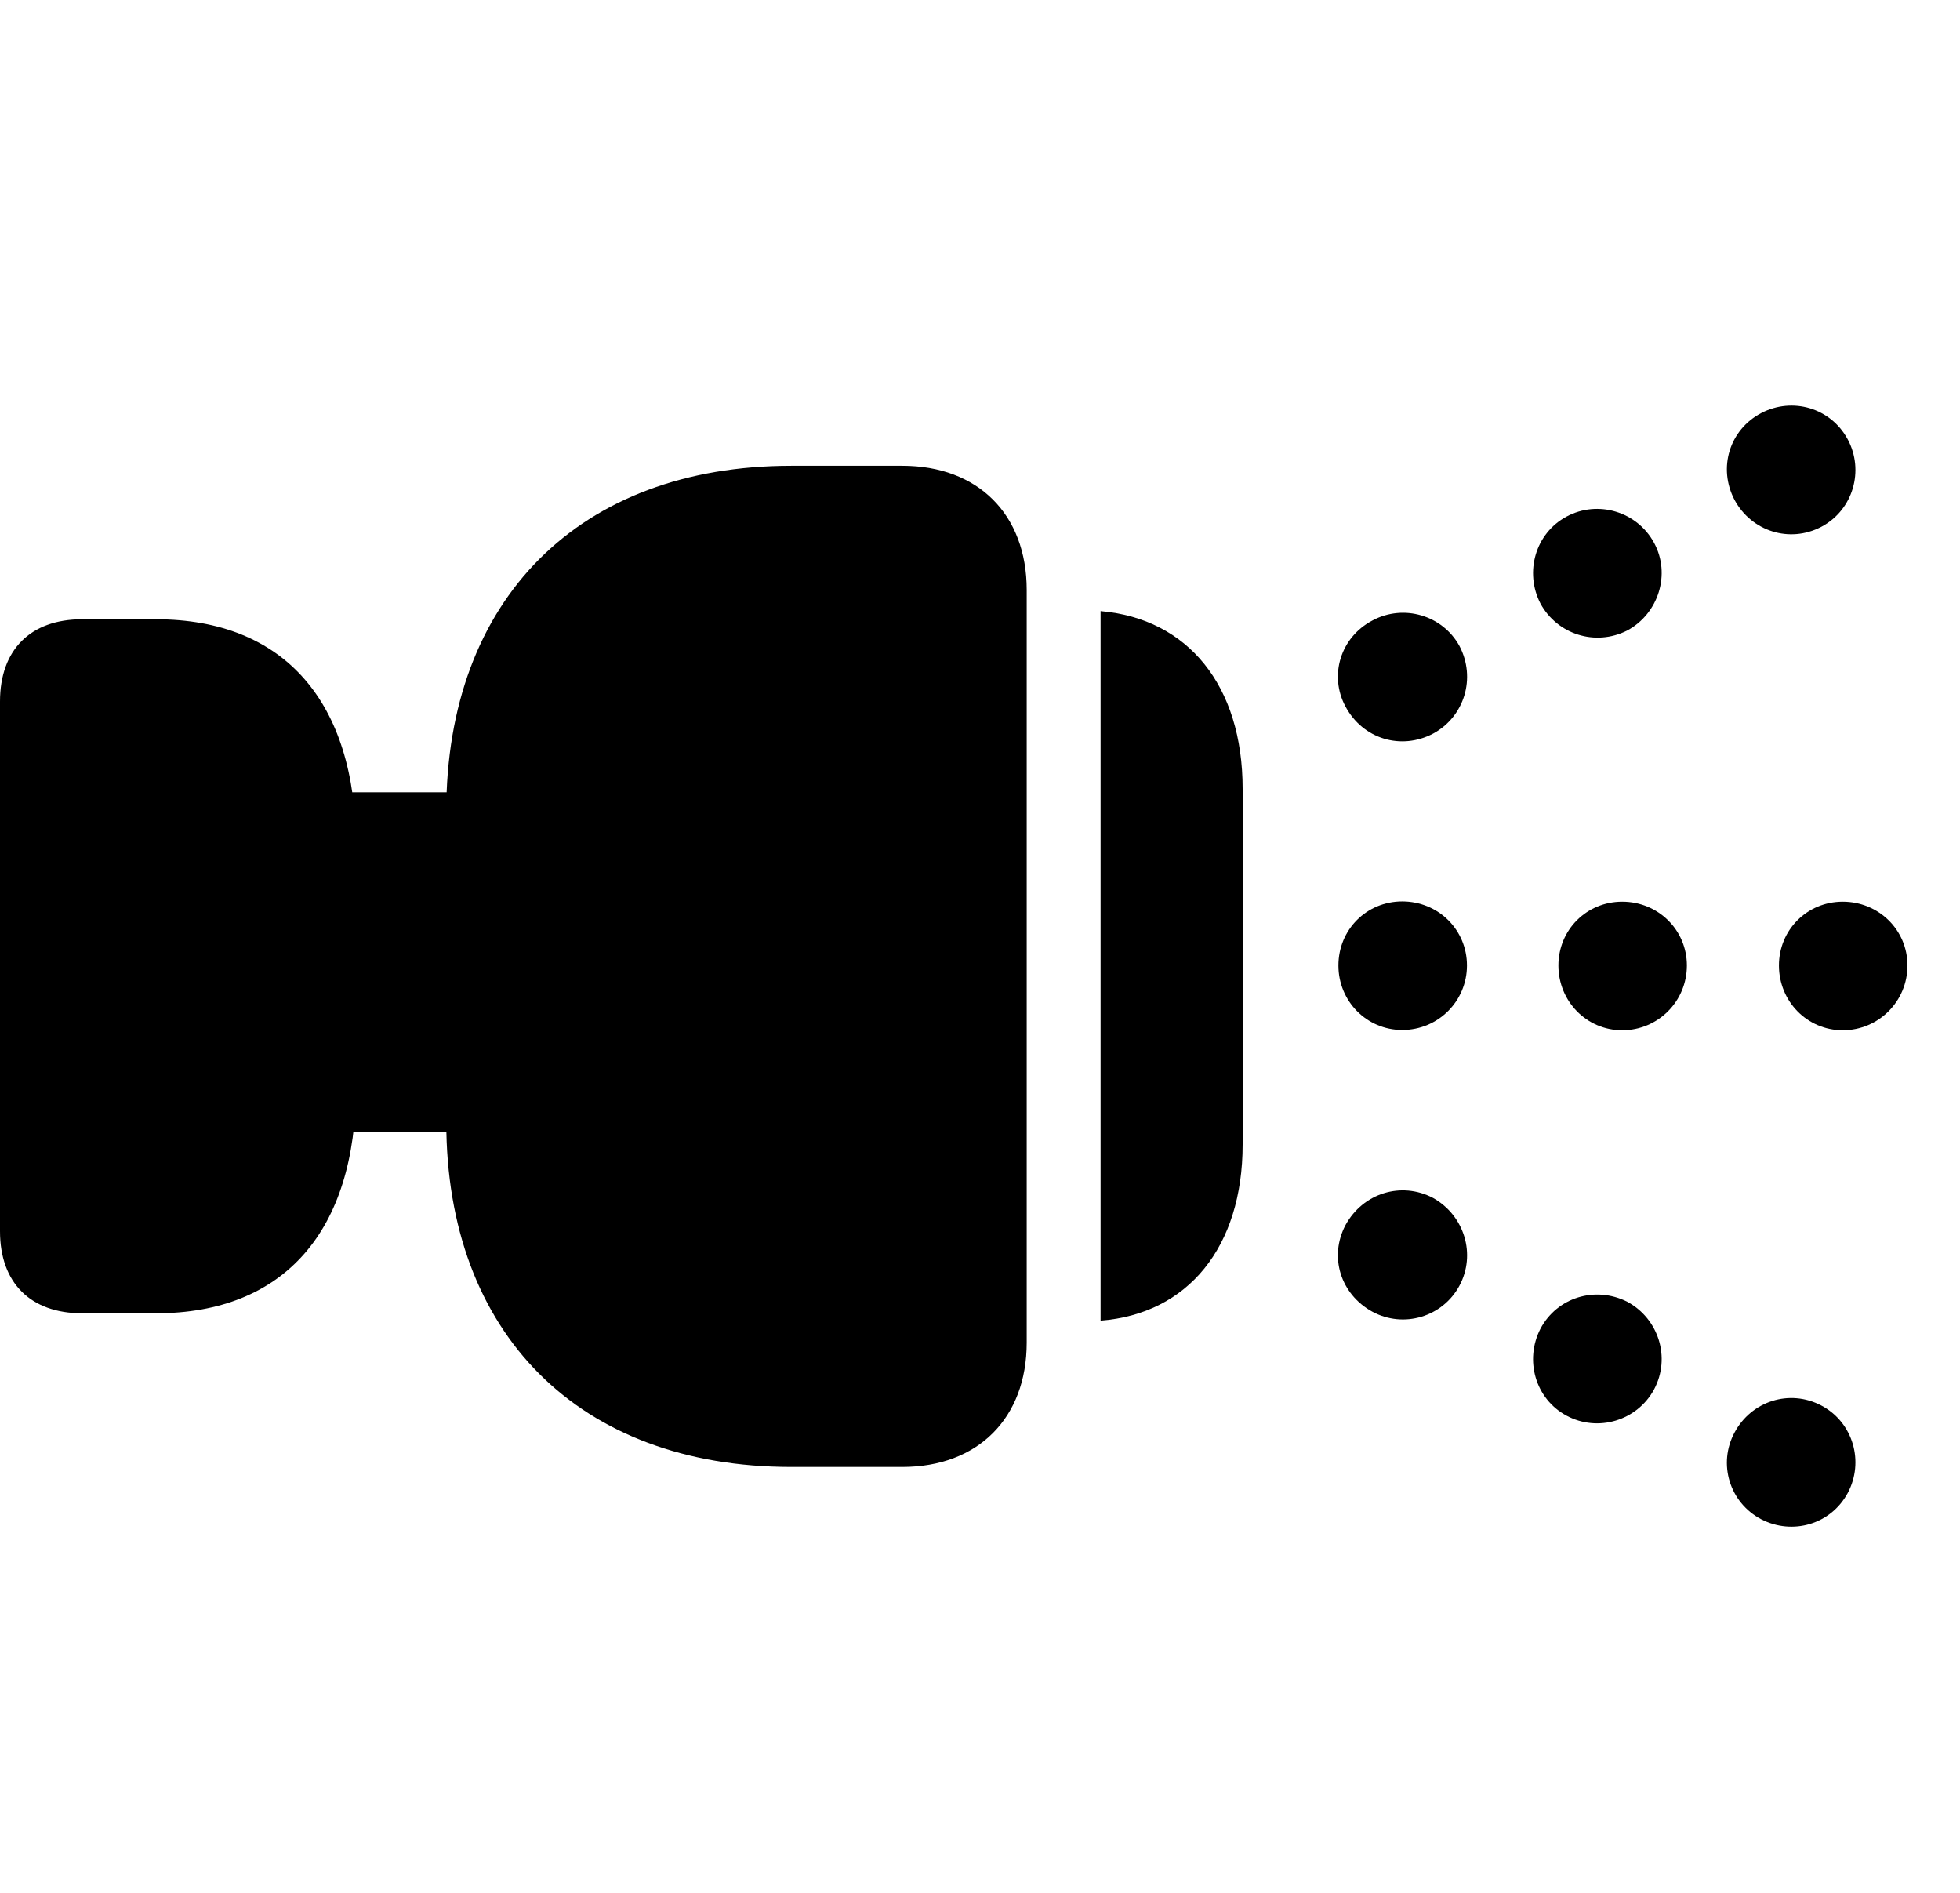 <svg width="29" height="28" viewBox="0 0 29 28" fill="none" xmlns="http://www.w3.org/2000/svg">
<path d="M2.309 19.427C4.203 19.427 5.267 18.209 5.267 16.077V12.513C5.267 10.381 4.203 9.161 2.309 9.161H1.214C0.451 9.161 0 9.612 0 10.377V18.213C0 18.976 0.451 19.427 1.214 19.427H2.309ZM13.351 21.7C14.468 21.7 15.191 20.979 15.191 19.86V8.727C15.191 7.608 14.468 6.89 13.351 6.89H11.707C8.573 6.89 6.603 8.867 6.603 12.002V16.596C6.603 19.73 8.573 21.7 11.707 21.7H13.351ZM7.855 16.742V11.72H4.416V16.742H7.855ZM16.284 19.536C17.575 19.436 18.386 18.449 18.386 16.929V11.67C18.386 10.139 17.575 9.151 16.284 9.04V19.536Z" fill="black"/>
<path d="M21.593 19.02C21.843 18.556 21.668 17.981 21.204 17.721C20.733 17.473 20.167 17.648 19.908 18.122C19.66 18.591 19.834 19.146 20.306 19.404C20.77 19.654 21.345 19.48 21.593 19.02ZM21.705 14.282C21.705 13.751 21.279 13.334 20.747 13.334C20.221 13.334 19.803 13.751 19.803 14.282C19.803 14.809 20.221 15.236 20.747 15.236C21.279 15.236 21.705 14.809 21.705 14.282ZM21.593 9.554C21.345 9.104 20.77 8.929 20.306 9.179C19.834 9.427 19.66 9.992 19.908 10.452C20.167 10.935 20.733 11.1 21.204 10.852C21.668 10.602 21.843 10.028 21.593 9.554Z" fill="black"/>
<path d="M24.474 20.552C24.724 20.081 24.54 19.506 24.076 19.256C23.602 19.018 23.039 19.192 22.793 19.654C22.553 20.118 22.716 20.693 23.178 20.941C23.642 21.191 24.224 21.016 24.474 20.552ZM24.959 14.282C24.959 13.755 24.533 13.338 24.002 13.338C23.475 13.338 23.058 13.755 23.058 14.282C23.058 14.811 23.475 15.24 24.002 15.24C24.533 15.24 24.959 14.811 24.959 14.282ZM24.474 8.031C24.224 7.567 23.642 7.392 23.178 7.642C22.716 7.89 22.553 8.465 22.793 8.929C23.039 9.382 23.602 9.566 24.076 9.327C24.54 9.077 24.724 8.493 24.474 8.031Z" fill="black"/>
<path d="M27.338 22.087C27.586 21.625 27.421 21.041 26.948 20.791C26.476 20.543 25.913 20.727 25.665 21.189C25.415 21.651 25.588 22.226 26.059 22.474C26.523 22.714 27.088 22.549 27.338 22.087ZM28.223 14.282C28.223 13.755 27.796 13.338 27.265 13.338C26.738 13.338 26.321 13.755 26.321 14.282C26.321 14.811 26.738 15.24 27.265 15.24C27.796 15.24 28.223 14.811 28.223 14.282ZM27.338 6.498C27.088 6.034 26.523 5.869 26.059 6.11C25.588 6.358 25.415 6.923 25.665 7.397C25.913 7.856 26.476 8.041 26.948 7.793C27.421 7.543 27.586 6.958 27.338 6.498Z" fill="black"/>
</svg>
